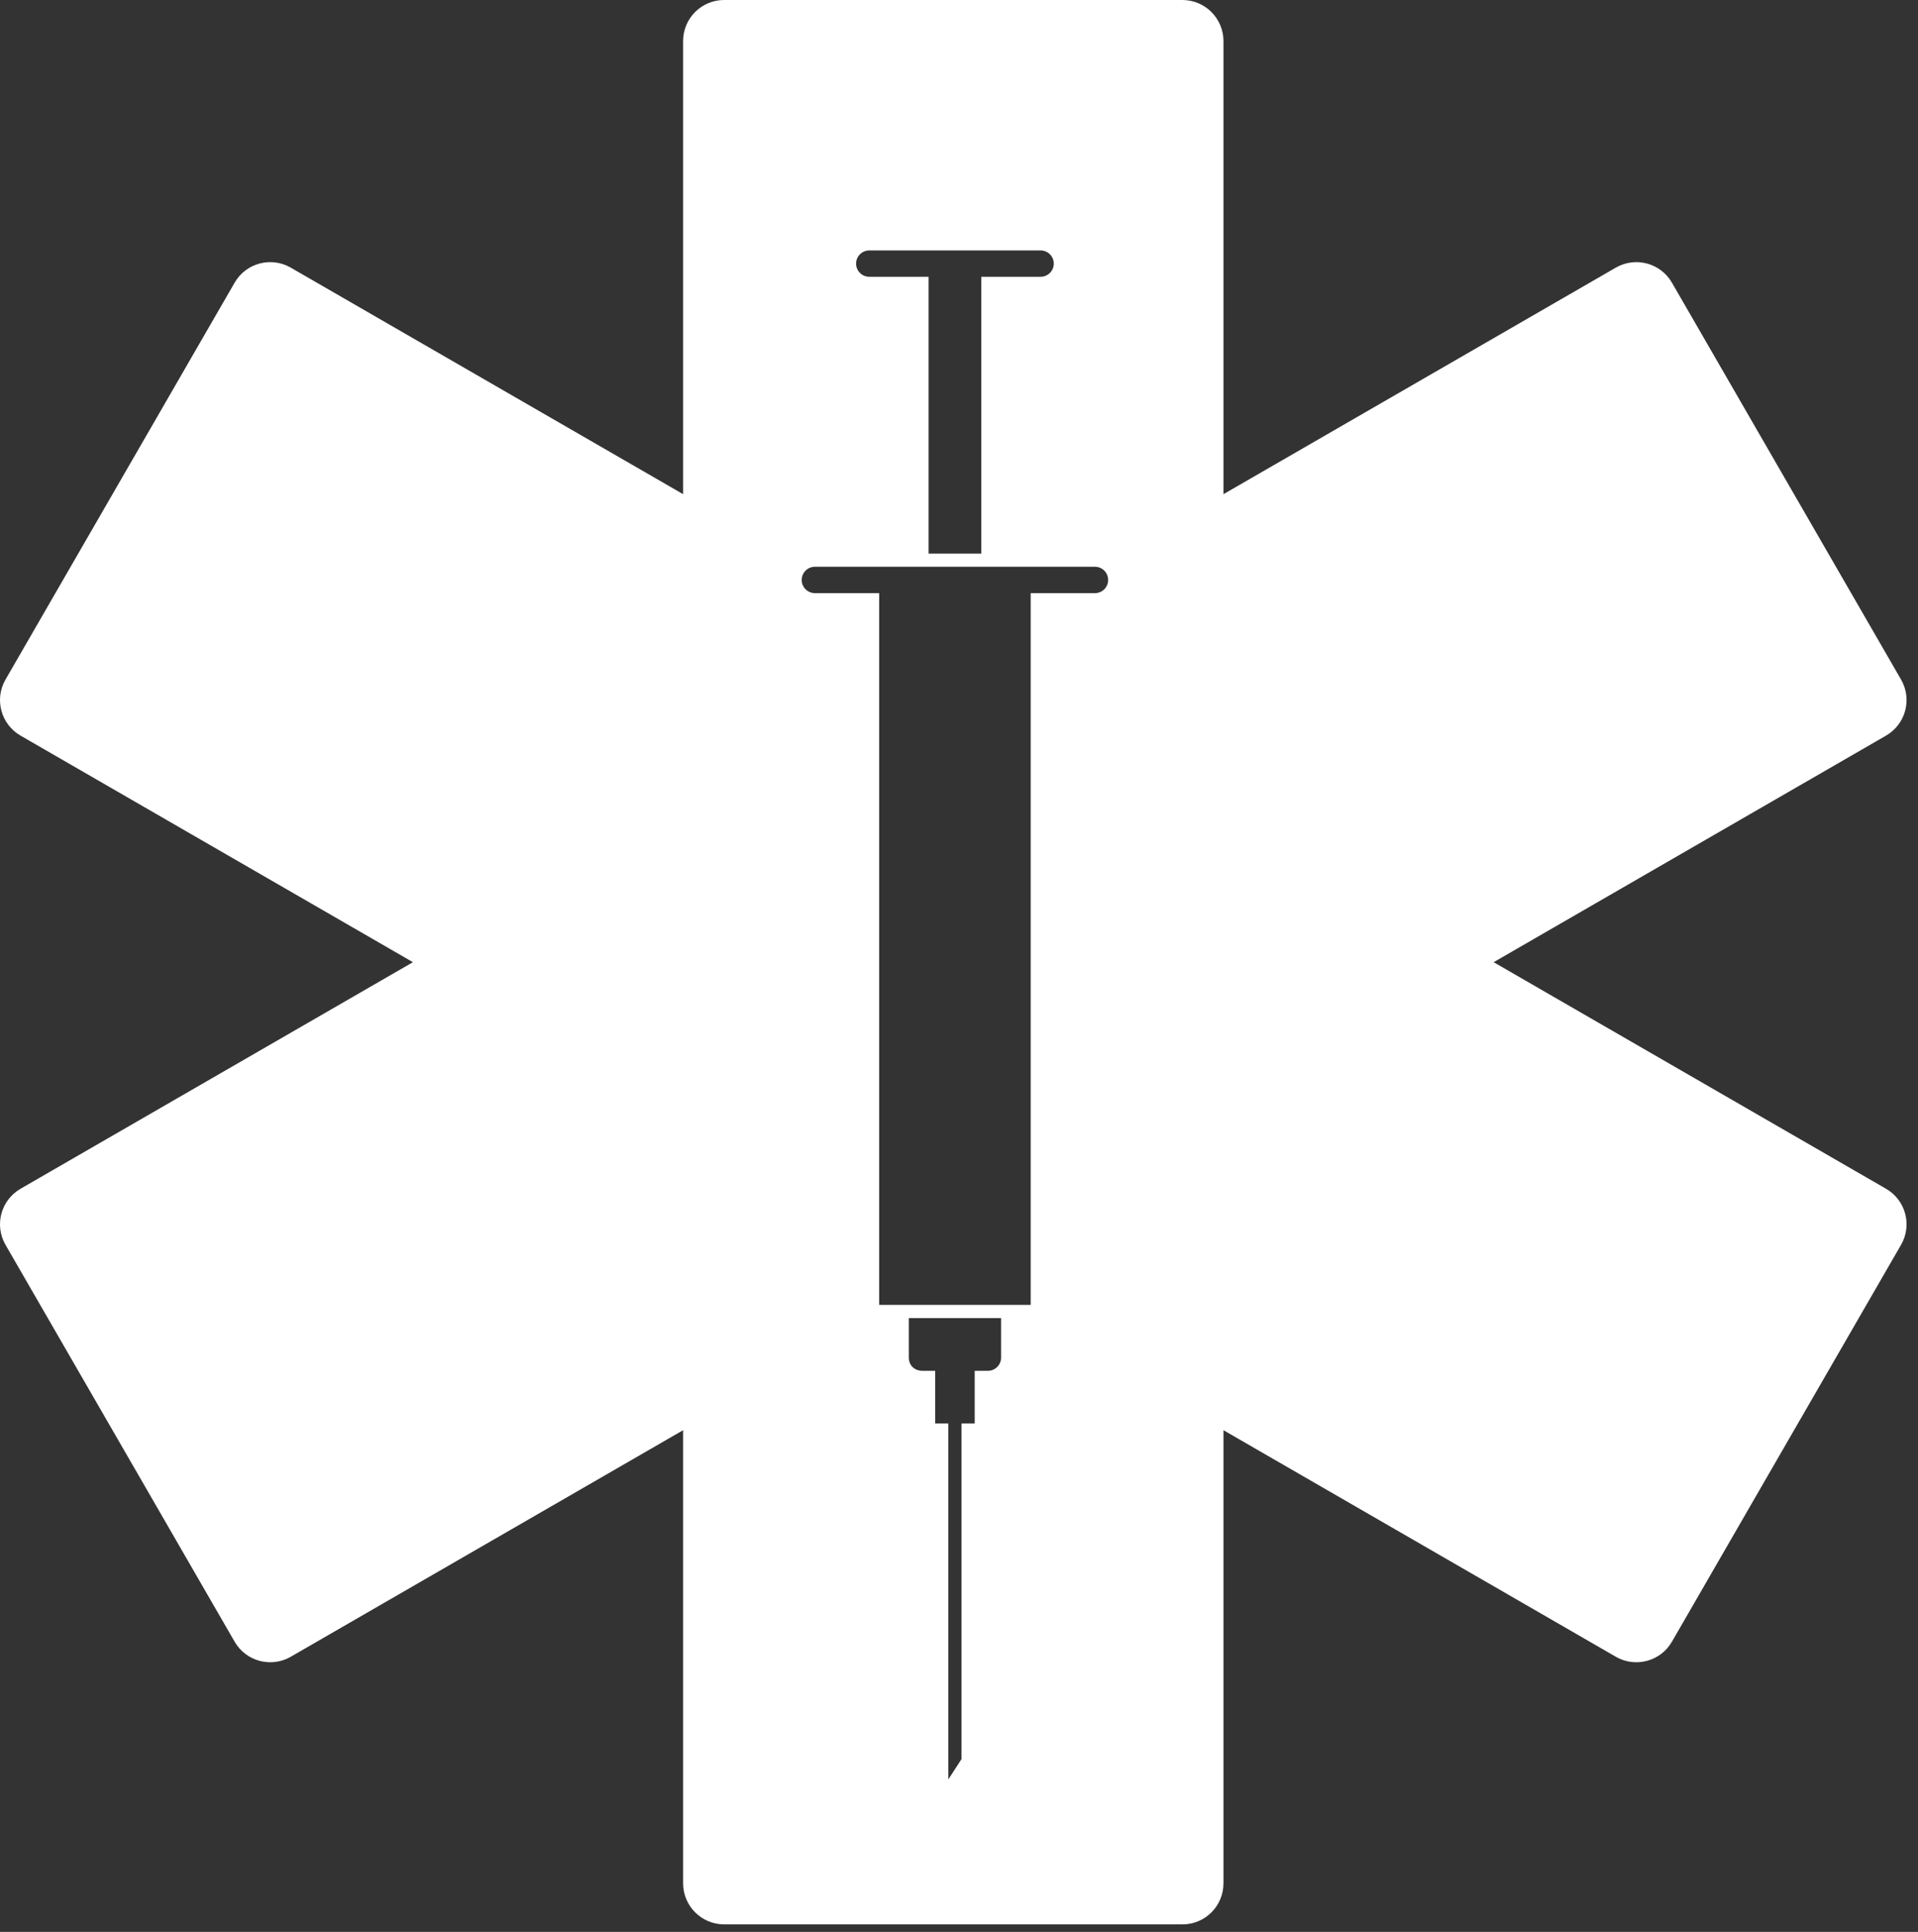 <?xml version="1.0" encoding="UTF-8" standalone="no"?>
<svg width="140px" height="141px" viewBox="0 0 140 141" version="1.1" xmlns="http://www.w3.org/2000/svg" xmlns:xlink="http://www.w3.org/1999/xlink">
    <rect x="0" y="0" width="140" height="141" fill="#333333" stroke="none"/>
    <!-- Generator: Sketch 3.8.3 (29802) - http://www.bohemiancoding.com/sketch -->
    <title>Combined Shape</title>
    <desc>Created with Sketch.</desc>
    <defs></defs>
    <g id="Page-1" stroke="none" stroke-width="1" fill="none" fill-rule="evenodd">
        <g id="Artboard-1-Copy-4" transform="translate(-60, -174)" fill="#FFFFFF">
            <g id="Header" transform="translate(-1, -239)">
                <g id="Group-2" transform="translate(0, 354)">
                    <path d="M150.304,95.068 L178.943,78.533 C180.375,77.707 182.211,78.196 183.038,79.63 L199.762,108.596 C200.593,110.036 200.098,111.863 198.664,112.691 L170.025,129.226 L198.664,145.761 C200.098,146.589 200.593,148.416 199.762,149.856 L183.038,178.822 C182.211,180.256 180.375,180.745 178.943,179.919 L150.304,163.384 L150.304,196.454 C150.304,198.11 148.969,199.452 147.307,199.452 L113.859,199.452 C112.204,199.452 110.862,198.107 110.862,196.454 L110.862,163.384 L82.223,179.919 C80.791,180.745 78.955,180.256 78.127,178.822 L61.403,149.856 C60.572,148.416 61.068,146.589 62.502,145.761 L91.141,129.226 L62.502,112.691 C61.068,111.863 60.572,110.036 61.403,108.596 L78.127,79.63 C78.955,78.196 80.791,77.707 82.223,78.533 L110.862,95.068 L110.862,61.999 C110.862,60.342 112.197,59 113.859,59 L147.307,59 C148.962,59 150.304,60.345 150.304,61.999 L150.304,95.068 Z M123.488,78.24 C123.488,77.709 123.92,77.278 124.457,77.278 L136.949,77.278 C137.484,77.278 137.918,77.705 137.918,78.24 C137.918,78.771 137.486,79.202 136.949,79.202 L124.457,79.202 C123.922,79.202 123.488,78.775 123.488,78.24 Z M119.52,101.328 C119.52,100.797 119.947,100.366 120.481,100.366 L140.925,100.366 C141.456,100.366 141.886,100.793 141.886,101.328 C141.886,101.859 141.46,102.29 140.925,102.29 L120.481,102.29 C119.95,102.29 119.52,101.863 119.52,101.328 Z M125.173,102.29 L136.234,102.29 L136.234,154.238 L125.173,154.238 L125.173,102.29 Z M128.779,79.202 L132.627,79.202 L132.627,99.404 L128.779,99.404 L128.779,79.202 Z M130.222,162.896 L131.184,162.896 L131.184,187.386 L130.222,188.87 L130.222,162.896 Z M129.26,159.048 L132.146,159.048 L132.146,162.896 L129.26,162.896 L129.26,159.048 Z M127.336,158.07 L127.336,155.2 L134.07,155.2 L134.07,158.105 C134.07,158.621 133.629,159.048 133.119,159.048 L128.319,159.048 C127.79,159.048 127.336,158.691 127.336,158.07 Z" id="Combined-Shape"></path>
                </g>
            </g>
        </g>
    </g>
</svg>